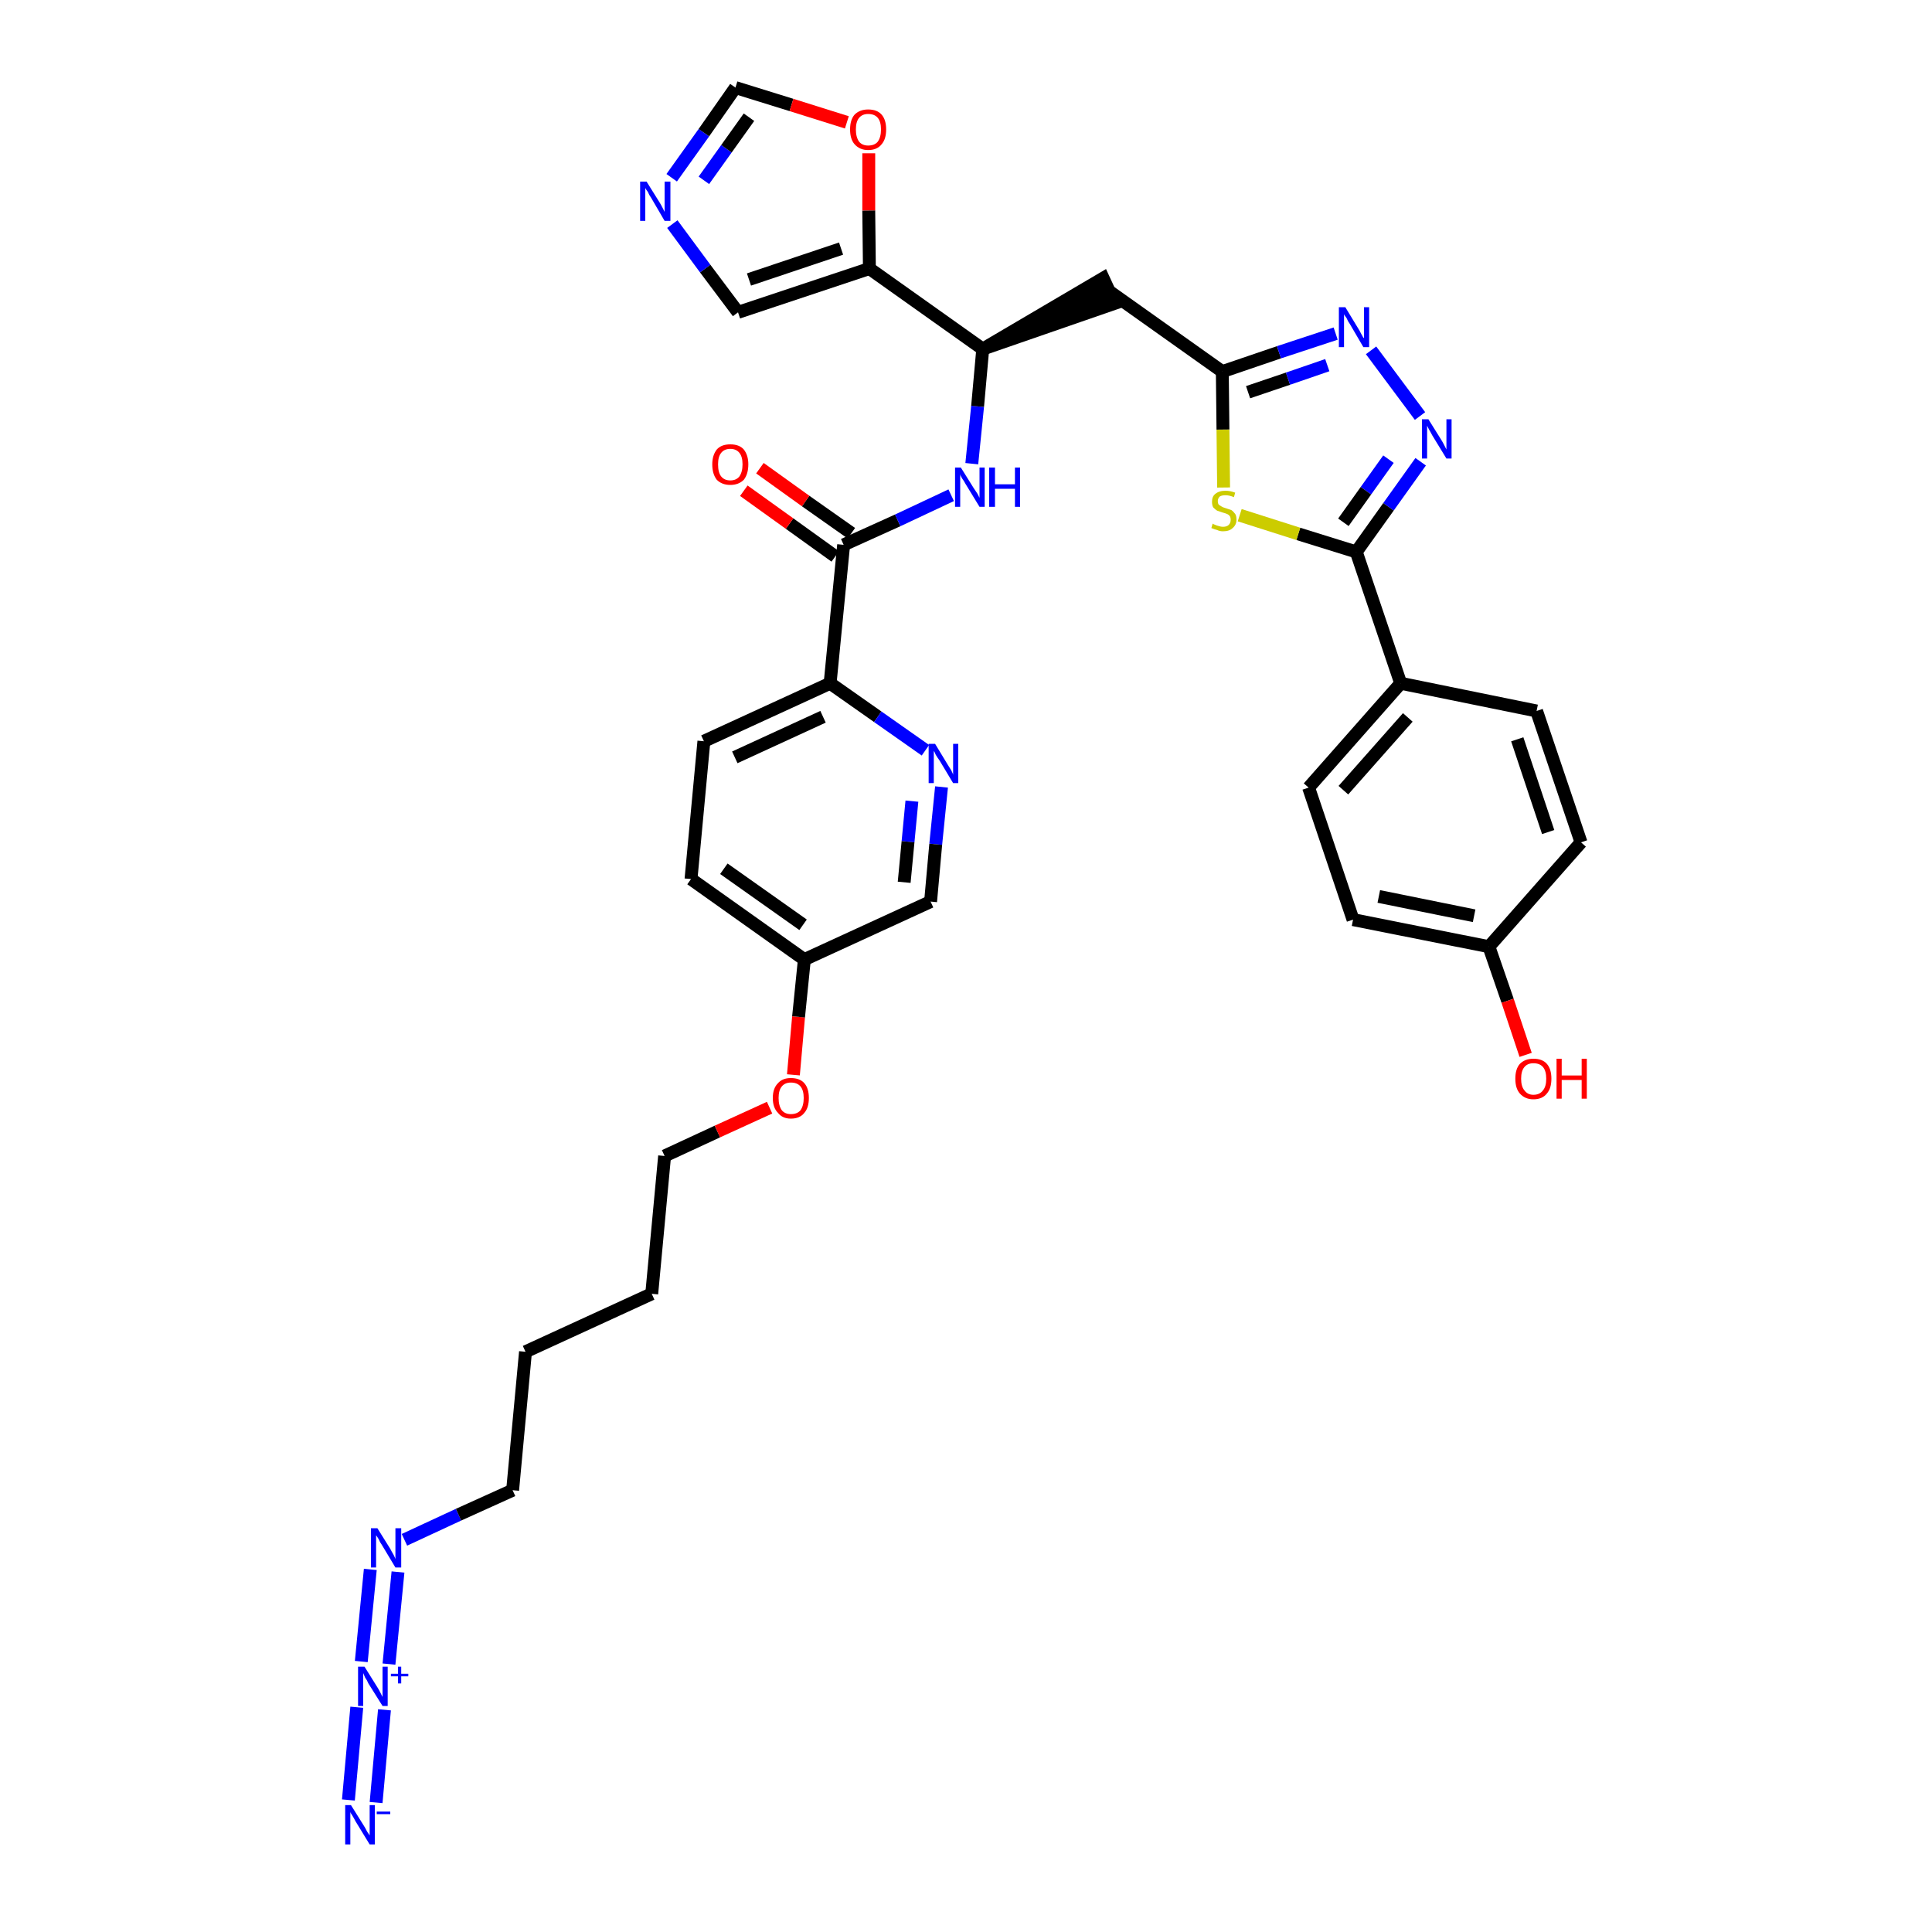 <?xml version='1.0' encoding='iso-8859-1'?>
<svg version='1.1' baseProfile='full'
              xmlns='http://www.w3.org/2000/svg'
                      xmlns:rdkit='http://www.rdkit.org/xml'
                      xmlns:xlink='http://www.w3.org/1999/xlink'
                  xml:space='preserve'
width='300px' height='300px' viewBox='0 0 300 300'>
<!-- END OF HEADER -->
<path class='bond-0 atom-0 atom-1' d='M 58.4,279.9 L 59.7,265.5' style='fill:none;fill-rule:evenodd;stroke:#0000FF;stroke-width:2.0px;stroke-linecap:butt;stroke-linejoin:miter;stroke-opacity:1' />
<path class='bond-0 atom-0 atom-1' d='M 54.1,279.5 L 55.4,265.1' style='fill:none;fill-rule:evenodd;stroke:#0000FF;stroke-width:2.0px;stroke-linecap:butt;stroke-linejoin:miter;stroke-opacity:1' />
<path class='bond-1 atom-1 atom-2' d='M 60.4,258.4 L 61.8,244.1' style='fill:none;fill-rule:evenodd;stroke:#0000FF;stroke-width:2.0px;stroke-linecap:butt;stroke-linejoin:miter;stroke-opacity:1' />
<path class='bond-1 atom-1 atom-2' d='M 56.1,258.0 L 57.5,243.7' style='fill:none;fill-rule:evenodd;stroke:#0000FF;stroke-width:2.0px;stroke-linecap:butt;stroke-linejoin:miter;stroke-opacity:1' />
<path class='bond-2 atom-2 atom-3' d='M 62.8,239.1 L 71.2,235.2' style='fill:none;fill-rule:evenodd;stroke:#0000FF;stroke-width:2.0px;stroke-linecap:butt;stroke-linejoin:miter;stroke-opacity:1' />
<path class='bond-2 atom-2 atom-3' d='M 71.2,235.2 L 79.6,231.4' style='fill:none;fill-rule:evenodd;stroke:#000000;stroke-width:2.0px;stroke-linecap:butt;stroke-linejoin:miter;stroke-opacity:1' />
<path class='bond-3 atom-3 atom-4' d='M 79.6,231.4 L 81.6,209.9' style='fill:none;fill-rule:evenodd;stroke:#000000;stroke-width:2.0px;stroke-linecap:butt;stroke-linejoin:miter;stroke-opacity:1' />
<path class='bond-4 atom-4 atom-5' d='M 81.6,209.9 L 101.2,200.9' style='fill:none;fill-rule:evenodd;stroke:#000000;stroke-width:2.0px;stroke-linecap:butt;stroke-linejoin:miter;stroke-opacity:1' />
<path class='bond-5 atom-5 atom-6' d='M 101.2,200.9 L 103.2,179.5' style='fill:none;fill-rule:evenodd;stroke:#000000;stroke-width:2.0px;stroke-linecap:butt;stroke-linejoin:miter;stroke-opacity:1' />
<path class='bond-6 atom-6 atom-7' d='M 103.2,179.5 L 111.4,175.7' style='fill:none;fill-rule:evenodd;stroke:#000000;stroke-width:2.0px;stroke-linecap:butt;stroke-linejoin:miter;stroke-opacity:1' />
<path class='bond-6 atom-6 atom-7' d='M 111.4,175.7 L 119.5,172.0' style='fill:none;fill-rule:evenodd;stroke:#FF0000;stroke-width:2.0px;stroke-linecap:butt;stroke-linejoin:miter;stroke-opacity:1' />
<path class='bond-7 atom-7 atom-8' d='M 123.2,166.9 L 124.0,157.9' style='fill:none;fill-rule:evenodd;stroke:#FF0000;stroke-width:2.0px;stroke-linecap:butt;stroke-linejoin:miter;stroke-opacity:1' />
<path class='bond-7 atom-7 atom-8' d='M 124.0,157.9 L 124.9,149.0' style='fill:none;fill-rule:evenodd;stroke:#000000;stroke-width:2.0px;stroke-linecap:butt;stroke-linejoin:miter;stroke-opacity:1' />
<path class='bond-8 atom-8 atom-9' d='M 124.9,149.0 L 107.3,136.5' style='fill:none;fill-rule:evenodd;stroke:#000000;stroke-width:2.0px;stroke-linecap:butt;stroke-linejoin:miter;stroke-opacity:1' />
<path class='bond-8 atom-8 atom-9' d='M 124.7,143.6 L 112.4,134.9' style='fill:none;fill-rule:evenodd;stroke:#000000;stroke-width:2.0px;stroke-linecap:butt;stroke-linejoin:miter;stroke-opacity:1' />
<path class='bond-35 atom-35 atom-8' d='M 144.5,140.0 L 124.9,149.0' style='fill:none;fill-rule:evenodd;stroke:#000000;stroke-width:2.0px;stroke-linecap:butt;stroke-linejoin:miter;stroke-opacity:1' />
<path class='bond-9 atom-9 atom-10' d='M 107.3,136.5 L 109.3,115.1' style='fill:none;fill-rule:evenodd;stroke:#000000;stroke-width:2.0px;stroke-linecap:butt;stroke-linejoin:miter;stroke-opacity:1' />
<path class='bond-10 atom-10 atom-11' d='M 109.3,115.1 L 128.9,106.1' style='fill:none;fill-rule:evenodd;stroke:#000000;stroke-width:2.0px;stroke-linecap:butt;stroke-linejoin:miter;stroke-opacity:1' />
<path class='bond-10 atom-10 atom-11' d='M 114.1,117.6 L 127.8,111.3' style='fill:none;fill-rule:evenodd;stroke:#000000;stroke-width:2.0px;stroke-linecap:butt;stroke-linejoin:miter;stroke-opacity:1' />
<path class='bond-11 atom-11 atom-12' d='M 128.9,106.1 L 131.0,84.6' style='fill:none;fill-rule:evenodd;stroke:#000000;stroke-width:2.0px;stroke-linecap:butt;stroke-linejoin:miter;stroke-opacity:1' />
<path class='bond-33 atom-11 atom-34' d='M 128.9,106.1 L 136.3,111.3' style='fill:none;fill-rule:evenodd;stroke:#000000;stroke-width:2.0px;stroke-linecap:butt;stroke-linejoin:miter;stroke-opacity:1' />
<path class='bond-33 atom-11 atom-34' d='M 136.3,111.3 L 143.7,116.5' style='fill:none;fill-rule:evenodd;stroke:#0000FF;stroke-width:2.0px;stroke-linecap:butt;stroke-linejoin:miter;stroke-opacity:1' />
<path class='bond-12 atom-12 atom-13' d='M 132.2,82.8 L 125.1,77.8' style='fill:none;fill-rule:evenodd;stroke:#000000;stroke-width:2.0px;stroke-linecap:butt;stroke-linejoin:miter;stroke-opacity:1' />
<path class='bond-12 atom-12 atom-13' d='M 125.1,77.8 L 118.0,72.7' style='fill:none;fill-rule:evenodd;stroke:#FF0000;stroke-width:2.0px;stroke-linecap:butt;stroke-linejoin:miter;stroke-opacity:1' />
<path class='bond-12 atom-12 atom-13' d='M 129.7,86.4 L 122.6,81.3' style='fill:none;fill-rule:evenodd;stroke:#000000;stroke-width:2.0px;stroke-linecap:butt;stroke-linejoin:miter;stroke-opacity:1' />
<path class='bond-12 atom-12 atom-13' d='M 122.6,81.3 L 115.5,76.2' style='fill:none;fill-rule:evenodd;stroke:#FF0000;stroke-width:2.0px;stroke-linecap:butt;stroke-linejoin:miter;stroke-opacity:1' />
<path class='bond-13 atom-12 atom-14' d='M 131.0,84.6 L 139.4,80.8' style='fill:none;fill-rule:evenodd;stroke:#000000;stroke-width:2.0px;stroke-linecap:butt;stroke-linejoin:miter;stroke-opacity:1' />
<path class='bond-13 atom-12 atom-14' d='M 139.4,80.8 L 147.7,76.9' style='fill:none;fill-rule:evenodd;stroke:#0000FF;stroke-width:2.0px;stroke-linecap:butt;stroke-linejoin:miter;stroke-opacity:1' />
<path class='bond-14 atom-14 atom-15' d='M 150.9,72.0 L 151.8,63.1' style='fill:none;fill-rule:evenodd;stroke:#0000FF;stroke-width:2.0px;stroke-linecap:butt;stroke-linejoin:miter;stroke-opacity:1' />
<path class='bond-14 atom-14 atom-15' d='M 151.8,63.1 L 152.6,54.2' style='fill:none;fill-rule:evenodd;stroke:#000000;stroke-width:2.0px;stroke-linecap:butt;stroke-linejoin:miter;stroke-opacity:1' />
<path class='bond-15 atom-15 atom-16' d='M 152.6,54.2 L 173.1,47.1 L 171.3,43.2 Z' style='fill:#000000;fill-rule:evenodd;fill-opacity:1;stroke:#000000;stroke-width:2.0px;stroke-linecap:butt;stroke-linejoin:miter;stroke-opacity:1;' />
<path class='bond-28 atom-15 atom-29' d='M 152.6,54.2 L 135.0,41.7' style='fill:none;fill-rule:evenodd;stroke:#000000;stroke-width:2.0px;stroke-linecap:butt;stroke-linejoin:miter;stroke-opacity:1' />
<path class='bond-16 atom-16 atom-17' d='M 172.2,45.2 L 189.8,57.7' style='fill:none;fill-rule:evenodd;stroke:#000000;stroke-width:2.0px;stroke-linecap:butt;stroke-linejoin:miter;stroke-opacity:1' />
<path class='bond-17 atom-17 atom-18' d='M 189.8,57.7 L 198.6,54.7' style='fill:none;fill-rule:evenodd;stroke:#000000;stroke-width:2.0px;stroke-linecap:butt;stroke-linejoin:miter;stroke-opacity:1' />
<path class='bond-17 atom-17 atom-18' d='M 198.6,54.7 L 207.4,51.8' style='fill:none;fill-rule:evenodd;stroke:#0000FF;stroke-width:2.0px;stroke-linecap:butt;stroke-linejoin:miter;stroke-opacity:1' />
<path class='bond-17 atom-17 atom-18' d='M 193.8,60.9 L 200.0,58.8' style='fill:none;fill-rule:evenodd;stroke:#000000;stroke-width:2.0px;stroke-linecap:butt;stroke-linejoin:miter;stroke-opacity:1' />
<path class='bond-17 atom-17 atom-18' d='M 200.0,58.8 L 206.1,56.7' style='fill:none;fill-rule:evenodd;stroke:#0000FF;stroke-width:2.0px;stroke-linecap:butt;stroke-linejoin:miter;stroke-opacity:1' />
<path class='bond-36 atom-28 atom-17' d='M 190.0,75.7 L 189.9,66.7' style='fill:none;fill-rule:evenodd;stroke:#CCCC00;stroke-width:2.0px;stroke-linecap:butt;stroke-linejoin:miter;stroke-opacity:1' />
<path class='bond-36 atom-28 atom-17' d='M 189.9,66.7 L 189.8,57.7' style='fill:none;fill-rule:evenodd;stroke:#000000;stroke-width:2.0px;stroke-linecap:butt;stroke-linejoin:miter;stroke-opacity:1' />
<path class='bond-18 atom-18 atom-19' d='M 212.9,54.4 L 220.5,64.6' style='fill:none;fill-rule:evenodd;stroke:#0000FF;stroke-width:2.0px;stroke-linecap:butt;stroke-linejoin:miter;stroke-opacity:1' />
<path class='bond-19 atom-19 atom-20' d='M 220.6,71.7 L 215.6,78.7' style='fill:none;fill-rule:evenodd;stroke:#0000FF;stroke-width:2.0px;stroke-linecap:butt;stroke-linejoin:miter;stroke-opacity:1' />
<path class='bond-19 atom-19 atom-20' d='M 215.6,78.7 L 210.6,85.7' style='fill:none;fill-rule:evenodd;stroke:#000000;stroke-width:2.0px;stroke-linecap:butt;stroke-linejoin:miter;stroke-opacity:1' />
<path class='bond-19 atom-19 atom-20' d='M 215.6,71.3 L 212.1,76.2' style='fill:none;fill-rule:evenodd;stroke:#0000FF;stroke-width:2.0px;stroke-linecap:butt;stroke-linejoin:miter;stroke-opacity:1' />
<path class='bond-19 atom-19 atom-20' d='M 212.1,76.2 L 208.6,81.1' style='fill:none;fill-rule:evenodd;stroke:#000000;stroke-width:2.0px;stroke-linecap:butt;stroke-linejoin:miter;stroke-opacity:1' />
<path class='bond-20 atom-20 atom-21' d='M 210.6,85.7 L 217.5,106.1' style='fill:none;fill-rule:evenodd;stroke:#000000;stroke-width:2.0px;stroke-linecap:butt;stroke-linejoin:miter;stroke-opacity:1' />
<path class='bond-27 atom-20 atom-28' d='M 210.6,85.7 L 201.6,82.9' style='fill:none;fill-rule:evenodd;stroke:#000000;stroke-width:2.0px;stroke-linecap:butt;stroke-linejoin:miter;stroke-opacity:1' />
<path class='bond-27 atom-20 atom-28' d='M 201.6,82.9 L 192.5,80.0' style='fill:none;fill-rule:evenodd;stroke:#CCCC00;stroke-width:2.0px;stroke-linecap:butt;stroke-linejoin:miter;stroke-opacity:1' />
<path class='bond-21 atom-21 atom-22' d='M 217.5,106.1 L 203.2,122.3' style='fill:none;fill-rule:evenodd;stroke:#000000;stroke-width:2.0px;stroke-linecap:butt;stroke-linejoin:miter;stroke-opacity:1' />
<path class='bond-21 atom-21 atom-22' d='M 218.6,111.4 L 208.6,122.7' style='fill:none;fill-rule:evenodd;stroke:#000000;stroke-width:2.0px;stroke-linecap:butt;stroke-linejoin:miter;stroke-opacity:1' />
<path class='bond-38 atom-27 atom-21' d='M 238.6,110.4 L 217.5,106.1' style='fill:none;fill-rule:evenodd;stroke:#000000;stroke-width:2.0px;stroke-linecap:butt;stroke-linejoin:miter;stroke-opacity:1' />
<path class='bond-22 atom-22 atom-23' d='M 203.2,122.3 L 210.1,142.8' style='fill:none;fill-rule:evenodd;stroke:#000000;stroke-width:2.0px;stroke-linecap:butt;stroke-linejoin:miter;stroke-opacity:1' />
<path class='bond-23 atom-23 atom-24' d='M 210.1,142.8 L 231.2,147.0' style='fill:none;fill-rule:evenodd;stroke:#000000;stroke-width:2.0px;stroke-linecap:butt;stroke-linejoin:miter;stroke-opacity:1' />
<path class='bond-23 atom-23 atom-24' d='M 214.1,139.2 L 228.9,142.2' style='fill:none;fill-rule:evenodd;stroke:#000000;stroke-width:2.0px;stroke-linecap:butt;stroke-linejoin:miter;stroke-opacity:1' />
<path class='bond-24 atom-24 atom-25' d='M 231.2,147.0 L 234.1,155.4' style='fill:none;fill-rule:evenodd;stroke:#000000;stroke-width:2.0px;stroke-linecap:butt;stroke-linejoin:miter;stroke-opacity:1' />
<path class='bond-24 atom-24 atom-25' d='M 234.1,155.4 L 236.9,163.8' style='fill:none;fill-rule:evenodd;stroke:#FF0000;stroke-width:2.0px;stroke-linecap:butt;stroke-linejoin:miter;stroke-opacity:1' />
<path class='bond-25 atom-24 atom-26' d='M 231.2,147.0 L 245.5,130.8' style='fill:none;fill-rule:evenodd;stroke:#000000;stroke-width:2.0px;stroke-linecap:butt;stroke-linejoin:miter;stroke-opacity:1' />
<path class='bond-26 atom-26 atom-27' d='M 245.5,130.8 L 238.6,110.4' style='fill:none;fill-rule:evenodd;stroke:#000000;stroke-width:2.0px;stroke-linecap:butt;stroke-linejoin:miter;stroke-opacity:1' />
<path class='bond-26 atom-26 atom-27' d='M 240.4,129.2 L 235.6,114.8' style='fill:none;fill-rule:evenodd;stroke:#000000;stroke-width:2.0px;stroke-linecap:butt;stroke-linejoin:miter;stroke-opacity:1' />
<path class='bond-29 atom-29 atom-30' d='M 135.0,41.7 L 114.6,48.5' style='fill:none;fill-rule:evenodd;stroke:#000000;stroke-width:2.0px;stroke-linecap:butt;stroke-linejoin:miter;stroke-opacity:1' />
<path class='bond-29 atom-29 atom-30' d='M 130.6,38.6 L 116.3,43.4' style='fill:none;fill-rule:evenodd;stroke:#000000;stroke-width:2.0px;stroke-linecap:butt;stroke-linejoin:miter;stroke-opacity:1' />
<path class='bond-37 atom-33 atom-29' d='M 134.9,23.8 L 134.9,32.7' style='fill:none;fill-rule:evenodd;stroke:#FF0000;stroke-width:2.0px;stroke-linecap:butt;stroke-linejoin:miter;stroke-opacity:1' />
<path class='bond-37 atom-33 atom-29' d='M 134.9,32.7 L 135.0,41.7' style='fill:none;fill-rule:evenodd;stroke:#000000;stroke-width:2.0px;stroke-linecap:butt;stroke-linejoin:miter;stroke-opacity:1' />
<path class='bond-30 atom-30 atom-31' d='M 114.6,48.5 L 109.5,41.7' style='fill:none;fill-rule:evenodd;stroke:#000000;stroke-width:2.0px;stroke-linecap:butt;stroke-linejoin:miter;stroke-opacity:1' />
<path class='bond-30 atom-30 atom-31' d='M 109.5,41.7 L 104.4,34.8' style='fill:none;fill-rule:evenodd;stroke:#0000FF;stroke-width:2.0px;stroke-linecap:butt;stroke-linejoin:miter;stroke-opacity:1' />
<path class='bond-31 atom-31 atom-32' d='M 104.3,27.6 L 109.3,20.6' style='fill:none;fill-rule:evenodd;stroke:#0000FF;stroke-width:2.0px;stroke-linecap:butt;stroke-linejoin:miter;stroke-opacity:1' />
<path class='bond-31 atom-31 atom-32' d='M 109.3,20.6 L 114.2,13.6' style='fill:none;fill-rule:evenodd;stroke:#000000;stroke-width:2.0px;stroke-linecap:butt;stroke-linejoin:miter;stroke-opacity:1' />
<path class='bond-31 atom-31 atom-32' d='M 109.3,28.0 L 112.8,23.1' style='fill:none;fill-rule:evenodd;stroke:#0000FF;stroke-width:2.0px;stroke-linecap:butt;stroke-linejoin:miter;stroke-opacity:1' />
<path class='bond-31 atom-31 atom-32' d='M 112.8,23.1 L 116.3,18.2' style='fill:none;fill-rule:evenodd;stroke:#000000;stroke-width:2.0px;stroke-linecap:butt;stroke-linejoin:miter;stroke-opacity:1' />
<path class='bond-32 atom-32 atom-33' d='M 114.2,13.6 L 122.9,16.3' style='fill:none;fill-rule:evenodd;stroke:#000000;stroke-width:2.0px;stroke-linecap:butt;stroke-linejoin:miter;stroke-opacity:1' />
<path class='bond-32 atom-32 atom-33' d='M 122.9,16.3 L 131.5,19.0' style='fill:none;fill-rule:evenodd;stroke:#FF0000;stroke-width:2.0px;stroke-linecap:butt;stroke-linejoin:miter;stroke-opacity:1' />
<path class='bond-34 atom-34 atom-35' d='M 146.2,122.2 L 145.3,131.1' style='fill:none;fill-rule:evenodd;stroke:#0000FF;stroke-width:2.0px;stroke-linecap:butt;stroke-linejoin:miter;stroke-opacity:1' />
<path class='bond-34 atom-34 atom-35' d='M 145.3,131.1 L 144.5,140.0' style='fill:none;fill-rule:evenodd;stroke:#000000;stroke-width:2.0px;stroke-linecap:butt;stroke-linejoin:miter;stroke-opacity:1' />
<path class='bond-34 atom-34 atom-35' d='M 141.6,124.4 L 141.0,130.7' style='fill:none;fill-rule:evenodd;stroke:#0000FF;stroke-width:2.0px;stroke-linecap:butt;stroke-linejoin:miter;stroke-opacity:1' />
<path class='bond-34 atom-34 atom-35' d='M 141.0,130.7 L 140.4,137.0' style='fill:none;fill-rule:evenodd;stroke:#000000;stroke-width:2.0px;stroke-linecap:butt;stroke-linejoin:miter;stroke-opacity:1' />
<path  class='atom-0' d='M 54.5 280.3
L 56.5 283.5
Q 56.7 283.8, 57.0 284.4
Q 57.4 285.0, 57.4 285.0
L 57.4 280.3
L 58.2 280.3
L 58.2 286.4
L 57.4 286.4
L 55.2 282.8
Q 55.0 282.4, 54.7 281.9
Q 54.4 281.5, 54.4 281.3
L 54.4 286.4
L 53.6 286.4
L 53.6 280.3
L 54.5 280.3
' fill='#0000FF'/>
<path  class='atom-0' d='M 58.5 281.3
L 60.6 281.3
L 60.6 281.7
L 58.5 281.7
L 58.5 281.3
' fill='#0000FF'/>
<path  class='atom-1' d='M 56.6 258.8
L 58.6 262.0
Q 58.8 262.3, 59.1 262.9
Q 59.4 263.5, 59.4 263.5
L 59.4 258.8
L 60.2 258.8
L 60.2 264.9
L 59.4 264.9
L 57.2 261.4
Q 57.0 260.9, 56.7 260.5
Q 56.5 260.0, 56.4 259.8
L 56.4 264.9
L 55.6 264.9
L 55.6 258.8
L 56.6 258.8
' fill='#0000FF'/>
<path  class='atom-1' d='M 60.7 259.9
L 61.8 259.9
L 61.8 258.8
L 62.3 258.8
L 62.3 259.9
L 63.4 259.9
L 63.4 260.3
L 62.3 260.3
L 62.3 261.4
L 61.8 261.4
L 61.8 260.3
L 60.7 260.3
L 60.7 259.9
' fill='#0000FF'/>
<path  class='atom-2' d='M 58.6 237.3
L 60.6 240.5
Q 60.8 240.9, 61.1 241.4
Q 61.4 242.0, 61.4 242.1
L 61.4 237.3
L 62.3 237.3
L 62.3 243.4
L 61.4 243.4
L 59.3 239.9
Q 59.0 239.5, 58.8 239.0
Q 58.5 238.5, 58.4 238.4
L 58.4 243.4
L 57.6 243.4
L 57.6 237.3
L 58.6 237.3
' fill='#0000FF'/>
<path  class='atom-7' d='M 120.0 170.5
Q 120.0 169.0, 120.8 168.2
Q 121.5 167.4, 122.8 167.4
Q 124.2 167.4, 124.9 168.2
Q 125.6 169.0, 125.6 170.5
Q 125.6 172.0, 124.9 172.8
Q 124.2 173.7, 122.8 173.7
Q 121.5 173.7, 120.8 172.8
Q 120.0 172.0, 120.0 170.5
M 122.8 173.0
Q 123.8 173.0, 124.3 172.4
Q 124.8 171.7, 124.8 170.5
Q 124.8 169.3, 124.3 168.7
Q 123.8 168.1, 122.8 168.1
Q 121.9 168.1, 121.4 168.7
Q 120.9 169.3, 120.9 170.5
Q 120.9 171.7, 121.4 172.4
Q 121.9 173.0, 122.8 173.0
' fill='#FF0000'/>
<path  class='atom-13' d='M 110.6 72.1
Q 110.6 70.7, 111.3 69.8
Q 112.0 69.0, 113.4 69.0
Q 114.8 69.0, 115.5 69.8
Q 116.2 70.7, 116.2 72.1
Q 116.2 73.6, 115.5 74.5
Q 114.7 75.3, 113.4 75.3
Q 112.1 75.3, 111.3 74.5
Q 110.6 73.6, 110.6 72.1
M 113.4 74.6
Q 114.3 74.6, 114.8 74.0
Q 115.3 73.3, 115.3 72.1
Q 115.3 70.9, 114.8 70.3
Q 114.3 69.7, 113.4 69.7
Q 112.5 69.7, 112.0 70.3
Q 111.5 70.9, 111.5 72.1
Q 111.5 73.4, 112.0 74.0
Q 112.5 74.6, 113.4 74.6
' fill='#FF0000'/>
<path  class='atom-14' d='M 149.2 72.6
L 151.2 75.8
Q 151.4 76.1, 151.8 76.7
Q 152.1 77.3, 152.1 77.3
L 152.1 72.6
L 152.9 72.6
L 152.9 78.7
L 152.1 78.7
L 149.9 75.1
Q 149.7 74.7, 149.4 74.3
Q 149.1 73.8, 149.1 73.6
L 149.1 78.7
L 148.3 78.7
L 148.3 72.6
L 149.2 72.6
' fill='#0000FF'/>
<path  class='atom-14' d='M 153.6 72.6
L 154.5 72.6
L 154.5 75.2
L 157.6 75.2
L 157.6 72.6
L 158.4 72.6
L 158.4 78.7
L 157.6 78.7
L 157.6 75.9
L 154.5 75.9
L 154.5 78.7
L 153.6 78.7
L 153.6 72.6
' fill='#0000FF'/>
<path  class='atom-18' d='M 208.9 47.7
L 210.9 51.0
Q 211.1 51.3, 211.4 51.9
Q 211.7 52.5, 211.8 52.5
L 211.8 47.7
L 212.6 47.7
L 212.6 53.9
L 211.7 53.9
L 209.6 50.3
Q 209.3 49.9, 209.1 49.4
Q 208.8 49.0, 208.7 48.8
L 208.7 53.9
L 207.9 53.9
L 207.9 47.7
L 208.9 47.7
' fill='#0000FF'/>
<path  class='atom-19' d='M 221.8 65.1
L 223.8 68.3
Q 224.0 68.6, 224.3 69.2
Q 224.6 69.8, 224.6 69.8
L 224.6 65.1
L 225.4 65.1
L 225.4 71.2
L 224.6 71.2
L 222.4 67.6
Q 222.2 67.2, 221.9 66.7
Q 221.7 66.3, 221.6 66.1
L 221.6 71.2
L 220.8 71.2
L 220.8 65.1
L 221.8 65.1
' fill='#0000FF'/>
<path  class='atom-25' d='M 235.3 167.5
Q 235.3 166.0, 236.0 165.2
Q 236.8 164.4, 238.1 164.4
Q 239.5 164.4, 240.2 165.2
Q 240.9 166.0, 240.9 167.5
Q 240.9 169.0, 240.2 169.8
Q 239.5 170.7, 238.1 170.7
Q 236.8 170.7, 236.0 169.8
Q 235.3 169.0, 235.3 167.5
M 238.1 170.0
Q 239.1 170.0, 239.6 169.3
Q 240.1 168.7, 240.1 167.5
Q 240.1 166.3, 239.6 165.7
Q 239.1 165.1, 238.1 165.1
Q 237.2 165.1, 236.7 165.7
Q 236.2 166.3, 236.2 167.5
Q 236.2 168.7, 236.7 169.3
Q 237.2 170.0, 238.1 170.0
' fill='#FF0000'/>
<path  class='atom-25' d='M 241.7 164.4
L 242.5 164.4
L 242.5 167.0
L 245.6 167.0
L 245.6 164.4
L 246.4 164.4
L 246.4 170.6
L 245.6 170.6
L 245.6 167.7
L 242.5 167.7
L 242.5 170.6
L 241.7 170.6
L 241.7 164.4
' fill='#FF0000'/>
<path  class='atom-28' d='M 188.3 81.3
Q 188.4 81.4, 188.7 81.5
Q 188.9 81.6, 189.3 81.7
Q 189.6 81.8, 189.9 81.8
Q 190.5 81.8, 190.8 81.5
Q 191.1 81.2, 191.1 80.7
Q 191.1 80.4, 191.0 80.2
Q 190.8 79.9, 190.5 79.8
Q 190.3 79.7, 189.9 79.6
Q 189.3 79.4, 189.0 79.3
Q 188.7 79.1, 188.4 78.8
Q 188.2 78.5, 188.2 77.9
Q 188.2 77.1, 188.7 76.7
Q 189.3 76.2, 190.3 76.2
Q 191.0 76.2, 191.8 76.5
L 191.6 77.2
Q 190.9 76.9, 190.3 76.9
Q 189.7 76.9, 189.4 77.1
Q 189.1 77.4, 189.1 77.8
Q 189.1 78.1, 189.2 78.3
Q 189.4 78.5, 189.6 78.6
Q 189.9 78.8, 190.3 78.9
Q 190.9 79.1, 191.2 79.2
Q 191.5 79.4, 191.8 79.8
Q 192.0 80.1, 192.0 80.7
Q 192.0 81.5, 191.4 82.0
Q 190.9 82.5, 189.9 82.5
Q 189.4 82.5, 189.0 82.3
Q 188.6 82.2, 188.1 82.0
L 188.3 81.3
' fill='#CCCC00'/>
<path  class='atom-31' d='M 100.4 28.2
L 102.4 31.4
Q 102.6 31.7, 102.9 32.3
Q 103.2 32.9, 103.2 32.9
L 103.2 28.2
L 104.1 28.2
L 104.1 34.3
L 103.2 34.3
L 101.1 30.7
Q 100.8 30.3, 100.6 29.8
Q 100.3 29.4, 100.2 29.2
L 100.2 34.3
L 99.4 34.3
L 99.4 28.2
L 100.4 28.2
' fill='#0000FF'/>
<path  class='atom-33' d='M 132.0 20.1
Q 132.0 18.6, 132.7 17.8
Q 133.5 17.0, 134.8 17.0
Q 136.2 17.0, 136.9 17.8
Q 137.6 18.6, 137.6 20.1
Q 137.6 21.6, 136.9 22.4
Q 136.2 23.3, 134.8 23.3
Q 133.5 23.3, 132.7 22.4
Q 132.0 21.6, 132.0 20.1
M 134.8 22.6
Q 135.8 22.6, 136.3 22.0
Q 136.8 21.3, 136.8 20.1
Q 136.8 18.9, 136.3 18.3
Q 135.8 17.7, 134.8 17.7
Q 133.9 17.7, 133.4 18.3
Q 132.9 18.9, 132.9 20.1
Q 132.9 21.3, 133.4 22.0
Q 133.9 22.6, 134.8 22.6
' fill='#FF0000'/>
<path  class='atom-34' d='M 145.2 115.5
L 147.2 118.8
Q 147.4 119.1, 147.7 119.6
Q 148.0 120.2, 148.0 120.3
L 148.0 115.5
L 148.8 115.5
L 148.8 121.6
L 148.0 121.6
L 145.9 118.1
Q 145.6 117.7, 145.3 117.2
Q 145.1 116.7, 145.0 116.6
L 145.0 121.6
L 144.2 121.6
L 144.2 115.5
L 145.2 115.5
' fill='#0000FF'/>
</svg>
